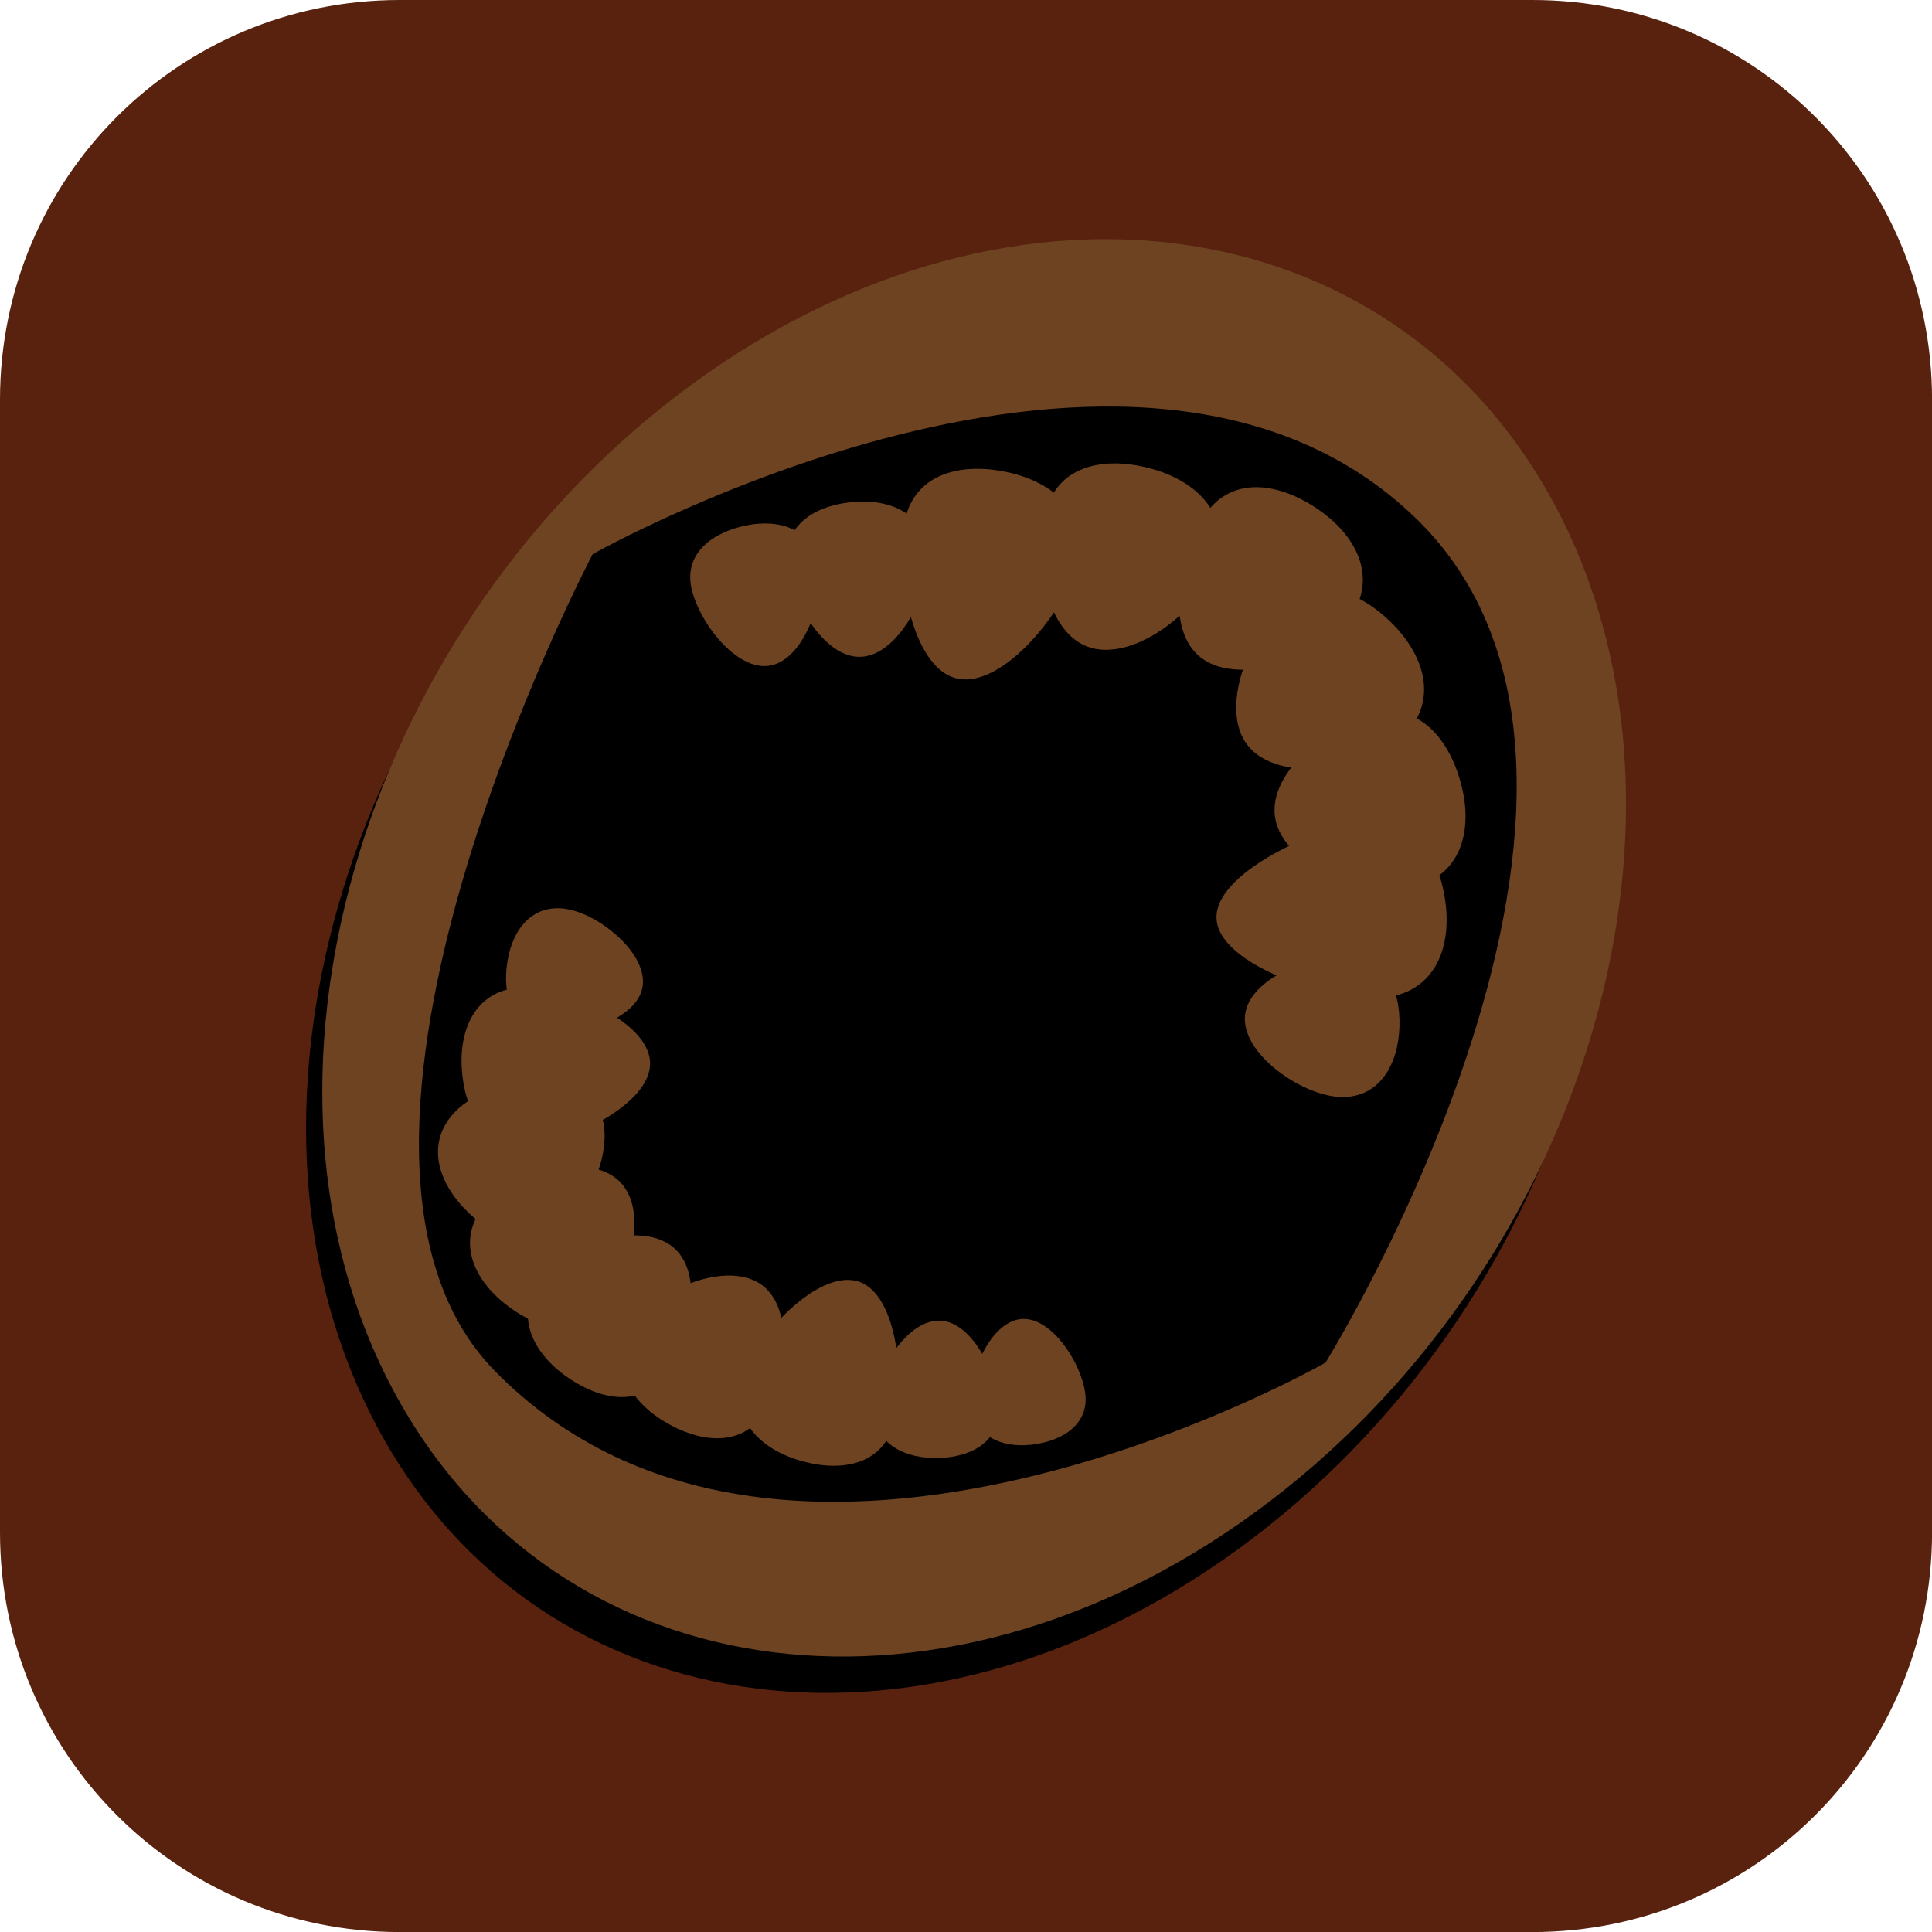 <svg version="1.1" xmlns="http://www.w3.org/2000/svg" xmlns:xlink="http://www.w3.org/1999/xlink" width="34.173" height="34.173" viewBox="0,0,34.173,34.173"><g transform="translate(-222.913,-162.913)"><g data-paper-data="{&quot;isPaintingLayer&quot;:true}" stroke="none" stroke-miterlimit="10" stroke-dasharray="" stroke-dashoffset="0" style="mix-blend-mode: normal"><path d="M229.983,162.913h20.034c3.917,0 7.07,3.153 7.07,7.07v20.034c0,3.917 -3.153,7.07 -7.07,7.07h-20.034c-3.917,0 -7.07,-3.153 -7.07,-7.07v-20.034c0,-3.917 3.153,-7.07 7.07,-7.07z" fill="#59220f" fill-rule="evenodd" stroke-width="4.439" stroke-linecap="round" stroke-linejoin="round"/><g fill-rule="nonzero" stroke-width="0" stroke-linecap="butt" stroke-linejoin="miter"><g fill="#000000"><path d="M245.091,190.107c-5.672,4.326 -12.614,3.453 -15.505,-1.952c-2.891,-5.404 -0.636,-13.293 5.036,-17.619c5.672,-4.326 12.614,-3.453 15.505,1.952c2.891,5.404 0.636,13.293 -5.036,17.619z"/><path d="M246.073,187.656c0,0 -9.501,5.439 -14.692,0.151c-3.826,-3.897 1.728,-14.45 1.728,-14.45c0,0 9.603,-5.421 14.553,-0.642c4.808,4.642 -1.589,14.94 -1.589,14.94z"/><g data-paper-data="{&quot;index&quot;:null}"><path d="M239.805,188.419c-0.063,-0.54 0.331,-1.468 0.871,-1.531c0.541,-0.063 1.084,0.784 1.147,1.324c0.063,0.54 -0.405,0.834 -0.946,0.897c-0.541,0.063 -1.01,-0.15 -1.073,-0.69z"/><path d="M238.079,188.441c0.011,-0.593 0.573,-1.538 1.167,-1.527c0.594,0.011 1.056,1.007 1.045,1.6c-0.011,0.593 -0.56,0.841 -1.154,0.83c-0.594,-0.011 -1.069,-0.311 -1.058,-0.903z"/><path d="M235.771,187.9c0.226,-0.713 1.324,-1.905 2.038,-1.678c0.714,0.227 0.838,1.849 0.612,2.562c-0.226,0.713 -0.98,0.816 -1.694,0.59c-0.714,-0.227 -1.182,-0.76 -0.955,-1.473z"/><path d="M233.792,187.035c0.39,-0.638 1.62,-1.175 2.259,-0.784c0.639,0.391 0.493,1.637 0.102,2.275c-0.39,0.638 -1.147,0.558 -1.786,0.168c-0.639,-0.391 -0.966,-1.02 -0.576,-1.659z"/><path d="M232.181,186.181c0.442,-0.603 1.713,-1.035 2.317,-0.592c0.604,0.443 0.354,1.672 -0.089,2.276c-0.442,0.603 -1.19,0.46 -1.794,0.017c-0.604,-0.443 -0.877,-1.098 -0.434,-1.701z"/><path d="M231.19,184.882c0.471,-0.581 1.762,-0.95 2.343,-0.477c0.582,0.472 0.271,1.688 -0.2,2.268c-0.471,0.581 -1.211,0.401 -1.792,-0.071c-0.582,-0.472 -0.822,-1.14 -0.351,-1.72z"/><path d="M230.71,183.187c0.539,-0.519 1.865,-0.726 2.384,-0.186c0.519,0.54 0.062,1.708 -0.477,2.227c-0.539,0.519 -1.251,0.25 -1.77,-0.29c-0.519,-0.54 -0.676,-1.232 -0.137,-1.75z"/><path d="M231.834,181.023c0.747,-0.04 2.25,0.565 2.291,1.313c0.04,0.748 -1.433,1.438 -2.18,1.478c-0.747,0.04 -1.11,-0.628 -1.151,-1.376c-0.04,-0.748 0.293,-1.374 1.04,-1.415z"/><path d="M232.652,179.634c0.585,0.097 1.438,0.792 1.34,1.377c-0.098,0.586 -1.15,0.898 -1.735,0.801c-0.585,-0.097 -0.751,-0.677 -0.653,-1.263c0.098,-0.586 0.463,-1.013 1.048,-0.915z"/></g><g><path d="M237.105,173.529c0.118,0.601 -0.245,1.679 -0.848,1.797c-0.602,0.118 -1.286,-0.788 -1.404,-1.39c-0.118,-0.601 0.384,-0.972 0.986,-1.09c0.602,-0.118 1.148,0.082 1.266,0.683z"/><path d="M239.044,173.355c0.039,0.667 -0.512,1.779 -1.181,1.817c-0.668,0.039 -1.275,-1.041 -1.313,-1.709c-0.039,-0.667 0.558,-0.994 1.226,-1.033c0.668,-0.039 1.229,0.257 1.268,0.924z"/><path d="M241.696,173.492c-0.193,0.821 -1.324,2.256 -2.147,2.063c-0.822,-0.193 -1.102,-2.007 -0.909,-2.828c0.193,-0.821 1.032,-1.002 1.854,-0.809c0.822,0.193 1.394,0.753 1.201,1.574z"/><path d="M244.146,173.49c-0.236,0.81 -1.415,1.758 -2.226,1.522c-0.811,-0.236 -1.021,-1.635 -0.785,-2.445c0.236,-0.81 1.082,-0.947 1.894,-0.711c0.811,0.236 1.353,0.824 1.118,1.634z"/><path d="M246.497,174.498c-0.488,0.688 -1.913,1.197 -2.602,0.709c-0.689,-0.489 -0.429,-1.879 0.059,-2.567c0.488,-0.688 1.333,-0.54 2.022,-0.051c0.689,0.489 1.008,1.222 0.52,1.91z"/><path d="M247.441,176.582c-0.605,0.587 -2.099,0.828 -2.688,0.222c-0.588,-0.606 -0.078,-1.926 0.527,-2.513c0.605,-0.587 1.409,-0.288 1.998,0.319c0.588,0.606 0.768,1.386 0.163,1.973z"/><path d="M247.63,179.247c-0.819,0.203 -2.231,-0.34 -2.435,-1.16c-0.204,-0.82 0.901,-1.704 1.719,-1.907c0.819,-0.203 1.363,0.46 1.566,1.28c0.204,0.82 -0.033,1.584 -0.851,1.787z"/><path d="M247.145,181.196c-0.836,0.11 -2.888,-0.511 -2.997,-1.348c-0.11,-0.838 1.796,-1.67 2.633,-1.78c0.836,-0.11 1.302,0.611 1.412,1.448c0.11,0.838 -0.211,1.57 -1.047,1.68z"/><path d="M246.274,182.954c-0.666,-0.059 -1.685,-0.766 -1.626,-1.433c0.059,-0.667 1.216,-1.109 1.882,-1.05c0.666,0.059 0.902,0.697 0.843,1.364c-0.059,0.667 -0.434,1.179 -1.099,1.119z"/></g></g><g><path d="M245.378,189.464c-5.672,4.326 -12.614,3.453 -15.505,-1.952c-2.891,-5.404 -0.636,-13.293 5.036,-17.619c5.672,-4.326 12.614,-3.453 15.505,1.952c2.891,5.404 0.636,13.293 -5.036,17.619z" fill="#6d4321"/><path d="M246.36,187.014c0,0 -9.501,5.439 -14.692,0.151c-3.826,-3.897 1.728,-14.45 1.728,-14.45c0,0 9.603,-5.421 14.553,-0.642c4.808,4.642 -1.589,14.94 -1.589,14.94z" fill="#000000"/><g data-paper-data="{&quot;index&quot;:null}" fill="#6d4321"><path d="M240.092,187.776c-0.063,-0.54 0.331,-1.468 0.871,-1.531c0.541,-0.063 1.084,0.784 1.147,1.324c0.063,0.54 -0.405,0.834 -0.946,0.897c-0.541,0.063 -1.01,-0.15 -1.073,-0.69z"/><path d="M238.366,187.799c0.011,-0.593 0.573,-1.538 1.167,-1.527c0.594,0.011 1.056,1.007 1.045,1.6c-0.011,0.593 -0.56,0.841 -1.154,0.83c-0.594,-0.011 -1.069,-0.311 -1.058,-0.903z"/><path d="M236.058,187.258c0.226,-0.713 1.324,-1.905 2.038,-1.678c0.714,0.227 0.838,1.849 0.612,2.562c-0.226,0.713 -0.98,0.816 -1.694,0.59c-0.714,-0.227 -1.182,-0.76 -0.955,-1.473z"/><path d="M234.079,186.392c0.39,-0.638 1.62,-1.175 2.259,-0.784c0.639,0.391 0.493,1.637 0.102,2.275c-0.39,0.638 -1.147,0.558 -1.786,0.168c-0.639,-0.391 -0.966,-1.02 -0.576,-1.659z"/><path d="M232.467,185.538c0.442,-0.603 1.713,-1.035 2.317,-0.592c0.604,0.443 0.354,1.672 -0.089,2.276c-0.442,0.603 -1.19,0.46 -1.794,0.017c-0.604,-0.443 -0.877,-1.098 -0.434,-1.701z"/><path d="M231.476,184.24c0.471,-0.581 1.762,-0.95 2.343,-0.477c0.582,0.472 0.271,1.688 -0.2,2.268c-0.471,0.581 -1.211,0.401 -1.792,-0.071c-0.582,-0.472 -0.822,-1.14 -0.351,-1.72z"/><path d="M230.996,182.545c0.539,-0.519 1.865,-0.726 2.384,-0.186c0.519,0.54 0.062,1.708 -0.477,2.227c-0.539,0.519 -1.251,0.25 -1.77,-0.29c-0.519,-0.54 -0.676,-1.232 -0.137,-1.75z"/><path d="M232.12,180.381c0.747,-0.04 2.25,0.565 2.291,1.313c0.04,0.748 -1.433,1.438 -2.18,1.478c-0.747,0.04 -1.11,-0.628 -1.151,-1.376c-0.04,-0.748 0.293,-1.374 1.04,-1.415z"/><path d="M232.938,178.992c0.585,0.097 1.438,0.792 1.34,1.377c-0.098,0.586 -1.15,0.898 -1.735,0.801c-0.585,-0.097 -0.751,-0.677 -0.653,-1.263c0.098,-0.586 0.463,-1.013 1.048,-0.915z"/></g><g fill="#6d4321"><path d="M237.391,172.887c0.118,0.601 -0.245,1.679 -0.848,1.797c-0.602,0.118 -1.286,-0.788 -1.404,-1.39c-0.118,-0.601 0.384,-0.972 0.986,-1.09c0.602,-0.118 1.148,0.082 1.266,0.683z"/><path d="M239.33,172.713c0.039,0.667 -0.512,1.779 -1.181,1.817c-0.668,0.039 -1.275,-1.041 -1.313,-1.709c-0.039,-0.667 0.558,-0.994 1.226,-1.033c0.668,-0.039 1.229,0.257 1.268,0.925z"/><path d="M241.982,172.85c-0.193,0.821 -1.324,2.256 -2.147,2.063c-0.822,-0.193 -1.102,-2.007 -0.909,-2.828c0.193,-0.821 1.032,-1.002 1.854,-0.809c0.822,0.193 1.394,0.753 1.201,1.574z"/><path d="M244.432,172.848c-0.236,0.81 -1.415,1.758 -2.226,1.522c-0.811,-0.236 -1.021,-1.635 -0.785,-2.445c0.236,-0.81 1.082,-0.947 1.894,-0.711c0.811,0.236 1.353,0.824 1.118,1.634z"/><path d="M246.784,173.856c-0.488,0.688 -1.913,1.197 -2.602,0.709c-0.689,-0.489 -0.429,-1.879 0.059,-2.567c0.488,-0.688 1.333,-0.54 2.022,-0.051c0.689,0.489 1.008,1.222 0.52,1.91z"/><path d="M247.727,175.94c-0.605,0.587 -2.099,0.828 -2.688,0.222c-0.588,-0.606 -0.078,-1.926 0.527,-2.513c0.605,-0.587 1.409,-0.288 1.998,0.319c0.588,0.606 0.768,1.386 0.163,1.973z"/><path d="M247.916,178.605c-0.819,0.203 -2.231,-0.34 -2.435,-1.16c-0.204,-0.82 0.901,-1.704 1.719,-1.907c0.819,-0.203 1.363,0.46 1.566,1.28c0.204,0.82 -0.033,1.584 -0.851,1.787z"/><path d="M247.432,180.554c-0.836,0.11 -2.888,-0.511 -2.997,-1.348c-0.11,-0.838 1.796,-1.67 2.633,-1.78c0.836,-0.11 1.302,0.611 1.412,1.448c0.11,0.838 -0.211,1.57 -1.047,1.68z"/><path d="M246.56,182.312c-0.666,-0.059 -1.685,-0.766 -1.626,-1.433c0.059,-0.667 1.216,-1.109 1.882,-1.05c0.666,0.059 0.902,0.697 0.843,1.364c-0.059,0.667 -0.434,1.179 -1.099,1.119z"/></g></g></g></g></g></svg>